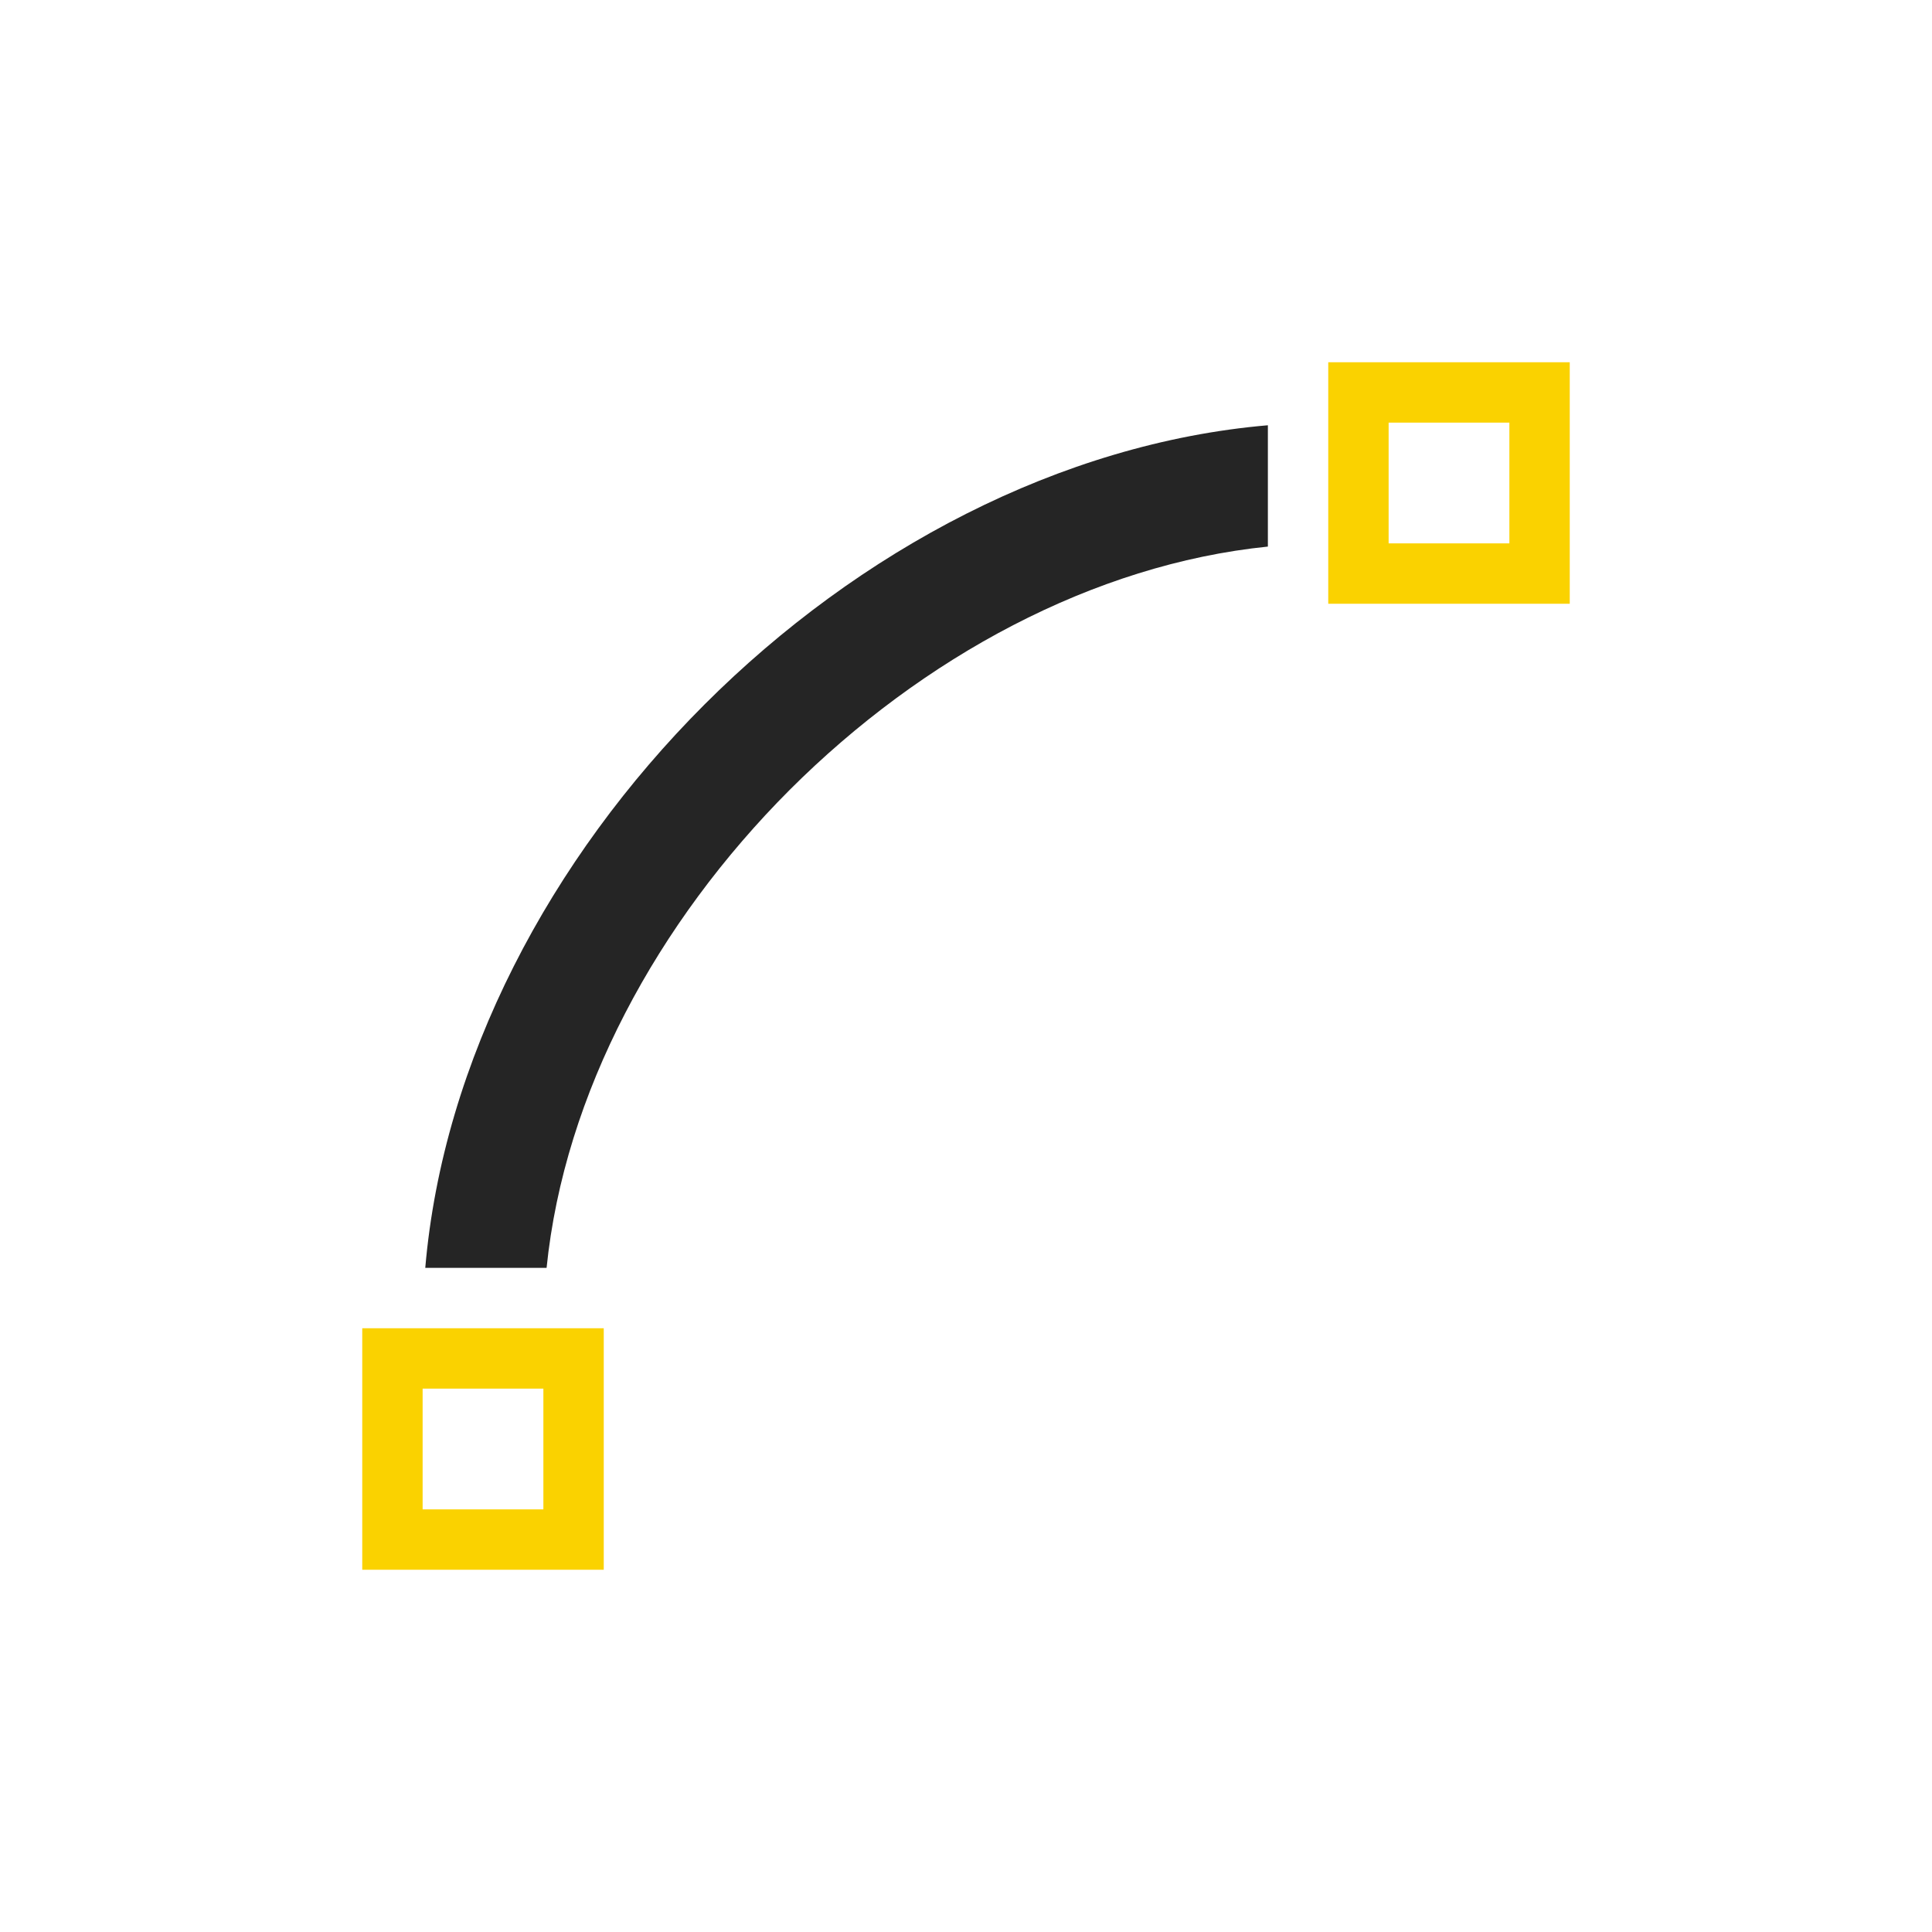 <?xml version="1.0" encoding="UTF-8"?>
<!DOCTYPE svg PUBLIC "-//W3C//DTD SVG 1.1//EN" "http://www.w3.org/Graphics/SVG/1.1/DTD/svg11.dtd">
<svg xmlns="http://www.w3.org/2000/svg" xml:space="preserve" width="1024px" height="1024px" shape-rendering="geometricPrecision" text-rendering="geometricPrecision" image-rendering="optimizeQuality" fill-rule="nonzero" clip-rule="evenodd" viewBox="0 0 10240 10240" xmlns:xlink="http://www.w3.org/1999/xlink">
	<title>vector_curve_quadratic icon</title>
	<desc>vector_curve_quadratic icon from the IconExperience.com O-Collection. Copyright by INCORS GmbH (www.incors.com).</desc>
	<path id="curve2" fill="#252525" d="M2254 6720c94,-1098 663,-2169 1480,-2986 817,-817 1888,-1386 2986,-1480l0 643c-924,94 -1831,587 -2534,1289 -702,703 -1195,1610 -1289,2534l-643 0z"/>
	<path id="curve1" fill="#FAD200" d="M1920 7040l1280 0 0 1280 -1280 0 0 -1280zm320 320l0 640 640 0 0 -640 -640 0z"/>
	<path id="curve0" fill="#FAD200" d="M7040 1920l1280 0 0 1280 -1280 0 0 -1280zm320 320l0 640 640 0 0 -640 -640 0z"/>
</svg>
